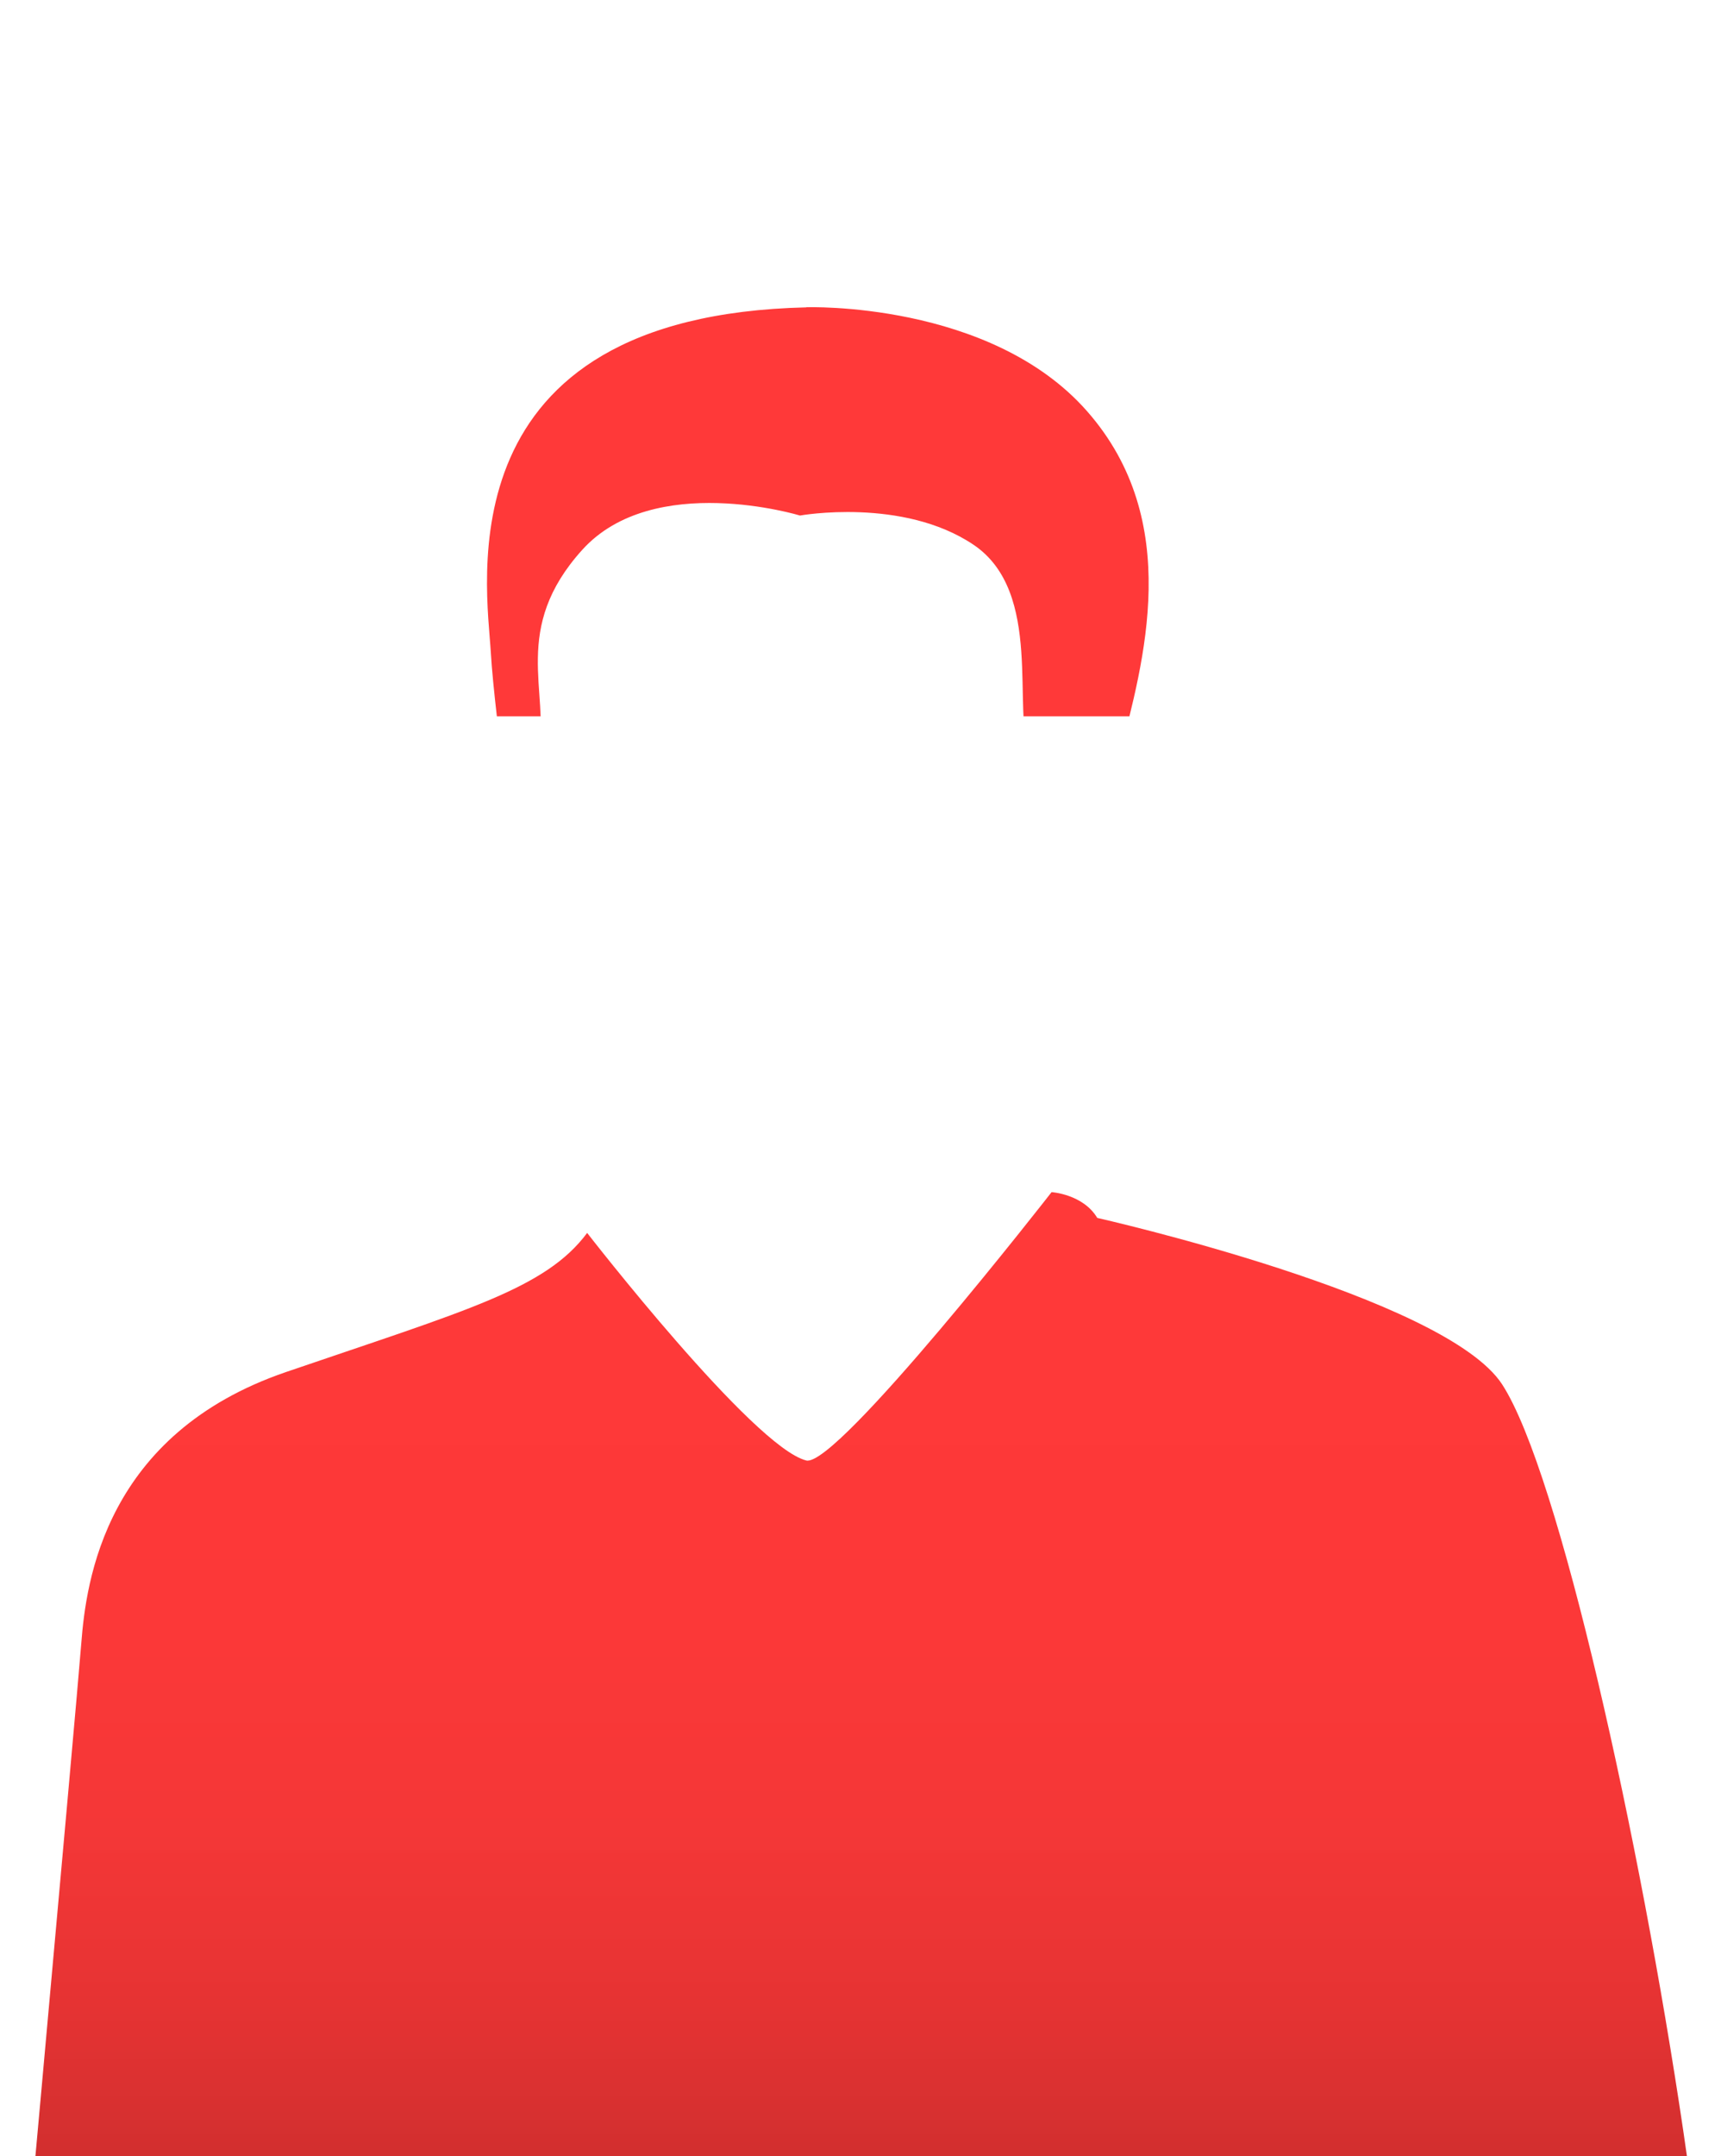 <svg id="Layer_1" data-name="Layer 1" xmlns="http://www.w3.org/2000/svg" xmlns:xlink="http://www.w3.org/1999/xlink" viewBox="0 0 729.59 913.53"><defs><style>.cls-1{fill:none;}.cls-2{clip-path:url(#clip-path);}.cls-3{clip-path:url(#clip-path-2);}.cls-4{clip-path:url(#clip-path-3);}.cls-5{clip-path:url(#clip-path-4);}.cls-6{clip-path:url(#clip-path-5);}.cls-7{clip-path:url(#clip-path-6);}.cls-8{clip-path:url(#clip-path-7);}.cls-9{fill:url(#linear-gradient);}.cls-10{clip-path:url(#clip-path-8);}.cls-11{clip-path:url(#clip-path-9);}.cls-12{clip-path:url(#clip-path-11);}.cls-13{clip-path:url(#clip-path-12);}.cls-14{clip-path:url(#clip-path-13);}.cls-15{fill:url(#linear-gradient-2);}.cls-16{clip-path:url(#clip-path-14);}.cls-17{clip-path:url(#clip-path-15);}.cls-18{clip-path:url(#clip-path-16);}.cls-19{clip-path:url(#clip-path-17);}.cls-20{clip-path:url(#clip-path-18);}.cls-21{clip-path:url(#clip-path-19);}.cls-22{fill:url(#linear-gradient-3);}</style><clipPath id="clip-path" transform="translate(-276.85 37.55)"><rect class="cls-1" x="279.02" y="58.57" width="722.84" height="914.54"/></clipPath><clipPath id="clip-path-2" transform="translate(-276.85 37.55)"><path class="cls-1" d="M618.65,92.62s77.89-2.69,119,44,24,106.22,13.78,145.86c0,0-26.29,71.69-26.71,76s-3.13-58.22-11.16-76.33,6-68.71-24-88.9-73.56-12.38-73.56-12.38-62.07-18.89-92.3,14.52-13.81,59.87-18.48,85.94-7.77,59.37-7.77,59.37-10.89-73.58-12.53-101.89-21-142.58,133.82-146.14"/></clipPath><clipPath id="clip-path-3" transform="translate(-276.85 37.55)"><rect class="cls-1" x="460.9" y="-6.88" width="314.88" height="272.8"/></clipPath><clipPath id="clip-path-4" transform="translate(-276.85 37.55)"><rect class="cls-1" x="461.11" y="-6.88" width="314.67" height="272.8"/></clipPath><clipPath id="clip-path-5" transform="translate(-276.85 37.55)"><rect class="cls-1" x="461.28" y="-6.88" width="314.49" height="272.8"/></clipPath><clipPath id="clip-path-6" transform="translate(-276.85 37.55)"><rect class="cls-1" x="461.46" y="-6.88" width="314.31" height="272.8"/></clipPath><clipPath id="clip-path-7" transform="translate(-276.85 37.55)"><rect class="cls-1" x="461.64" y="-6.88" width="314.13" height="272.8"/></clipPath><linearGradient id="linear-gradient" x2="1" gradientTransform="matrix(0, -912.36, -912.36, 0, 343.73, 958.96)" gradientUnits="userSpaceOnUse"><stop offset="0" stop-color="#bf2b2b"/><stop offset="0.05" stop-color="#d22f2f"/><stop offset="0.12" stop-color="#e63333"/><stop offset="0.2" stop-color="#f43737"/><stop offset="0.3" stop-color="#fc3838"/><stop offset="0.46" stop-color="#ff3939"/><stop offset="0.97" stop-color="#ff3939"/><stop offset="1" stop-color="#ff3939"/></linearGradient><clipPath id="clip-path-8" transform="translate(-276.85 37.55)"><path class="cls-1" d="M525.77,484.82s70.43,90.79,92.88,96.4c12.92,3.22,104-113.69,104-113.69s13.32.83,19.37,10.92c0,0,147.44,33.22,171.66,70.56s58.58,193.47,76.75,316.11,9.13,152.61,9.13,152.61H279s30.29-332.8,32.31-359.05,10.09-88.7,86.79-114.93,110-35.22,127.66-58.93"/></clipPath><clipPath id="clip-path-9" transform="translate(-276.85 37.55)"><rect class="cls-1" x="276.82" y="370.39" width="729.62" height="505.59"/></clipPath><clipPath id="clip-path-11" transform="translate(-276.85 37.55)"><rect class="cls-1" x="276.83" y="370.39" width="729.62" height="505.59"/></clipPath><clipPath id="clip-path-12" transform="translate(-276.85 37.55)"><rect class="cls-1" x="276.84" y="370.39" width="729.6" height="505.59"/></clipPath><clipPath id="clip-path-13" transform="translate(-276.85 37.55)"><rect class="cls-1" x="276.85" y="370.39" width="729.59" height="505.59"/></clipPath><linearGradient id="linear-gradient-2" gradientTransform="matrix(0, -911.57, -911.57, 0, 361.38, 958.15)" xlink:href="#linear-gradient"/><clipPath id="clip-path-14" transform="translate(-276.85 37.55)"><path class="cls-1" d="M527.64,115.54s26.7-16.69,55.18-26.93,43.38-30,43.38-30,1.93,12.7,39,30.8,61.71,29.07,69.72,45.09S648,144.23,648,144.23s-123.26-29.82-120.37-28.7"/></clipPath><clipPath id="clip-path-15" transform="translate(-276.85 37.55)"><rect class="cls-1" x="522.5" y="-37.55" width="218.19" height="91.89"/></clipPath><clipPath id="clip-path-16" transform="translate(-276.85 37.55)"><rect class="cls-1" x="522.5" y="-37.55" width="218.19" height="91.83"/></clipPath><clipPath id="clip-path-17" transform="translate(-276.85 37.55)"><rect class="cls-1" x="522.5" y="-37.55" width="218.19" height="91.76"/></clipPath><clipPath id="clip-path-18" transform="translate(-276.85 37.55)"><rect class="cls-1" x="522.5" y="-37.55" width="218.19" height="91.69"/></clipPath><clipPath id="clip-path-19" transform="translate(-276.85 37.55)"><rect class="cls-1" x="522.5" y="-37.55" width="218.19" height="91.63"/></clipPath><linearGradient id="linear-gradient-3" gradientTransform="matrix(0, -912.37, -912.37, 0, 352.39, 959.65)" xlink:href="#linear-gradient"/></defs><title>Matt</title><g class="cls-2"><g class="cls-3"><g class="cls-4"><g class="cls-5"><g class="cls-6"><g class="cls-7"><g class="cls-8"><rect class="cls-9" x="184.79" y="30.67" width="314.13" height="272.8"/></g></g></g></g></g></g><g class="cls-10"><g class="cls-11"><g class="cls-11"><g class="cls-12"><g class="cls-13"><g class="cls-14"><rect class="cls-15" y="407.94" width="729.59" height="505.59"/></g></g></g></g></g></g><g class="cls-16"><g class="cls-17"><g class="cls-18"><g class="cls-19"><g class="cls-20"><g class="cls-21"><rect class="cls-22" x="245.65" width="218.19" height="91.63"/></g></g></g></g></g></g></g></svg>